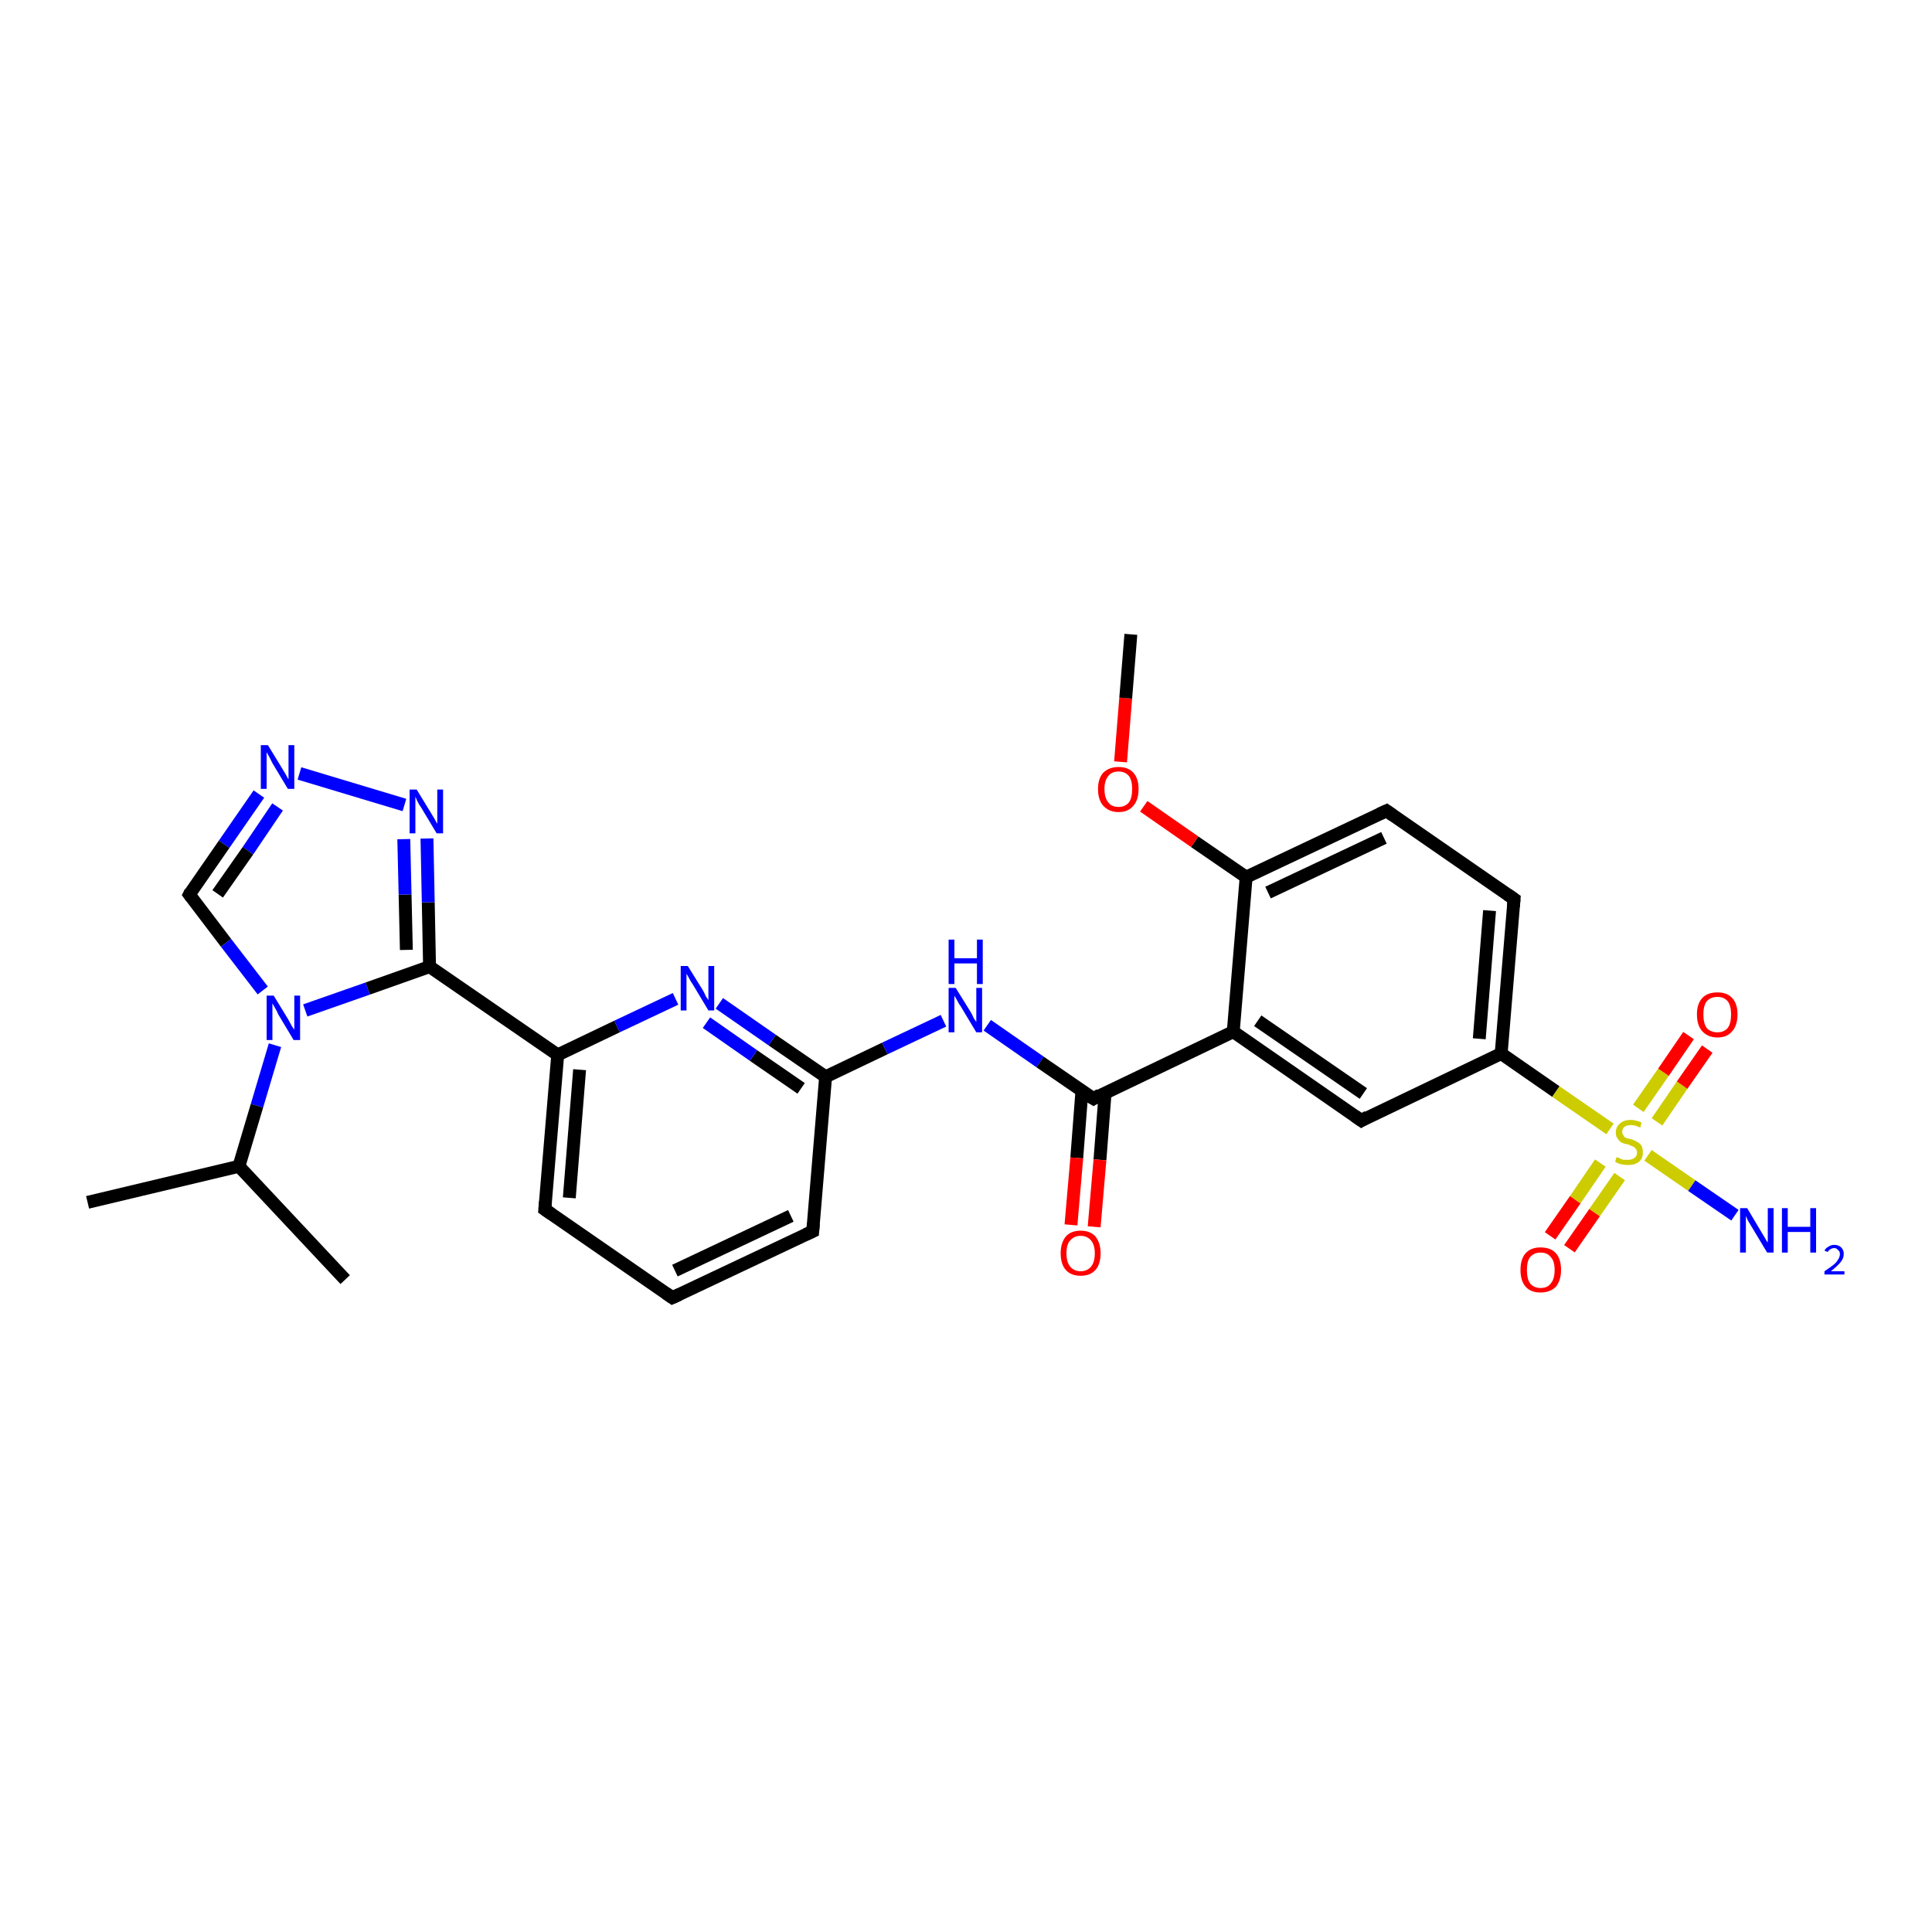 <?xml version='1.0' encoding='iso-8859-1'?>
<svg version='1.1' baseProfile='full'
              xmlns='http://www.w3.org/2000/svg'
                      xmlns:rdkit='http://www.rdkit.org/xml'
                      xmlns:xlink='http://www.w3.org/1999/xlink'
                  xml:space='preserve'
width='300px' height='300px' viewBox='0 0 300 300'>
<!-- END OF HEADER -->
<rect style='opacity:1.0;fill:#FFFFFF;stroke:none' width='300.0' height='300.0' x='0.0' y='0.0'> </rect>
<path class='bond-0 atom-0 atom-1' d='M 62.8,125.0 L 46.5,120.1' style='fill:none;fill-rule:evenodd;stroke:#0000FF;stroke-width:2.0px;stroke-linecap:butt;stroke-linejoin:miter;stroke-opacity:1' />
<path class='bond-1 atom-1 atom-2' d='M 40.2,123.3 L 34.8,131.1' style='fill:none;fill-rule:evenodd;stroke:#0000FF;stroke-width:2.0px;stroke-linecap:butt;stroke-linejoin:miter;stroke-opacity:1' />
<path class='bond-1 atom-1 atom-2' d='M 34.8,131.1 L 29.4,138.9' style='fill:none;fill-rule:evenodd;stroke:#000000;stroke-width:2.0px;stroke-linecap:butt;stroke-linejoin:miter;stroke-opacity:1' />
<path class='bond-1 atom-1 atom-2' d='M 43.1,125.3 L 38.5,132.1' style='fill:none;fill-rule:evenodd;stroke:#0000FF;stroke-width:2.0px;stroke-linecap:butt;stroke-linejoin:miter;stroke-opacity:1' />
<path class='bond-1 atom-1 atom-2' d='M 38.5,132.1 L 33.8,138.8' style='fill:none;fill-rule:evenodd;stroke:#000000;stroke-width:2.0px;stroke-linecap:butt;stroke-linejoin:miter;stroke-opacity:1' />
<path class='bond-2 atom-2 atom-3' d='M 29.4,138.9 L 35.1,146.4' style='fill:none;fill-rule:evenodd;stroke:#000000;stroke-width:2.0px;stroke-linecap:butt;stroke-linejoin:miter;stroke-opacity:1' />
<path class='bond-2 atom-2 atom-3' d='M 35.1,146.4 L 40.8,153.8' style='fill:none;fill-rule:evenodd;stroke:#0000FF;stroke-width:2.0px;stroke-linecap:butt;stroke-linejoin:miter;stroke-opacity:1' />
<path class='bond-3 atom-3 atom-4' d='M 42.7,162.3 L 39.9,171.7' style='fill:none;fill-rule:evenodd;stroke:#0000FF;stroke-width:2.0px;stroke-linecap:butt;stroke-linejoin:miter;stroke-opacity:1' />
<path class='bond-3 atom-3 atom-4' d='M 39.9,171.7 L 37.1,181.1' style='fill:none;fill-rule:evenodd;stroke:#000000;stroke-width:2.0px;stroke-linecap:butt;stroke-linejoin:miter;stroke-opacity:1' />
<path class='bond-4 atom-4 atom-5' d='M 37.1,181.1 L 13.6,186.7' style='fill:none;fill-rule:evenodd;stroke:#000000;stroke-width:2.0px;stroke-linecap:butt;stroke-linejoin:miter;stroke-opacity:1' />
<path class='bond-5 atom-4 atom-6' d='M 37.1,181.1 L 53.6,198.7' style='fill:none;fill-rule:evenodd;stroke:#000000;stroke-width:2.0px;stroke-linecap:butt;stroke-linejoin:miter;stroke-opacity:1' />
<path class='bond-6 atom-3 atom-7' d='M 47.4,156.9 L 57.1,153.5' style='fill:none;fill-rule:evenodd;stroke:#0000FF;stroke-width:2.0px;stroke-linecap:butt;stroke-linejoin:miter;stroke-opacity:1' />
<path class='bond-6 atom-3 atom-7' d='M 57.1,153.5 L 66.7,150.1' style='fill:none;fill-rule:evenodd;stroke:#000000;stroke-width:2.0px;stroke-linecap:butt;stroke-linejoin:miter;stroke-opacity:1' />
<path class='bond-7 atom-7 atom-8' d='M 66.7,150.1 L 86.6,163.8' style='fill:none;fill-rule:evenodd;stroke:#000000;stroke-width:2.0px;stroke-linecap:butt;stroke-linejoin:miter;stroke-opacity:1' />
<path class='bond-8 atom-8 atom-9' d='M 86.6,163.8 L 84.6,187.8' style='fill:none;fill-rule:evenodd;stroke:#000000;stroke-width:2.0px;stroke-linecap:butt;stroke-linejoin:miter;stroke-opacity:1' />
<path class='bond-8 atom-8 atom-9' d='M 90.0,166.1 L 88.4,186.0' style='fill:none;fill-rule:evenodd;stroke:#000000;stroke-width:2.0px;stroke-linecap:butt;stroke-linejoin:miter;stroke-opacity:1' />
<path class='bond-9 atom-9 atom-10' d='M 84.6,187.8 L 104.4,201.5' style='fill:none;fill-rule:evenodd;stroke:#000000;stroke-width:2.0px;stroke-linecap:butt;stroke-linejoin:miter;stroke-opacity:1' />
<path class='bond-10 atom-10 atom-11' d='M 104.4,201.5 L 126.2,191.2' style='fill:none;fill-rule:evenodd;stroke:#000000;stroke-width:2.0px;stroke-linecap:butt;stroke-linejoin:miter;stroke-opacity:1' />
<path class='bond-10 atom-10 atom-11' d='M 104.8,197.3 L 122.8,188.8' style='fill:none;fill-rule:evenodd;stroke:#000000;stroke-width:2.0px;stroke-linecap:butt;stroke-linejoin:miter;stroke-opacity:1' />
<path class='bond-11 atom-11 atom-12' d='M 126.2,191.2 L 128.2,167.2' style='fill:none;fill-rule:evenodd;stroke:#000000;stroke-width:2.0px;stroke-linecap:butt;stroke-linejoin:miter;stroke-opacity:1' />
<path class='bond-12 atom-12 atom-13' d='M 128.2,167.2 L 137.4,162.8' style='fill:none;fill-rule:evenodd;stroke:#000000;stroke-width:2.0px;stroke-linecap:butt;stroke-linejoin:miter;stroke-opacity:1' />
<path class='bond-12 atom-12 atom-13' d='M 137.4,162.8 L 146.5,158.5' style='fill:none;fill-rule:evenodd;stroke:#0000FF;stroke-width:2.0px;stroke-linecap:butt;stroke-linejoin:miter;stroke-opacity:1' />
<path class='bond-13 atom-13 atom-14' d='M 153.3,159.2 L 161.5,164.9' style='fill:none;fill-rule:evenodd;stroke:#0000FF;stroke-width:2.0px;stroke-linecap:butt;stroke-linejoin:miter;stroke-opacity:1' />
<path class='bond-13 atom-13 atom-14' d='M 161.5,164.9 L 169.8,170.6' style='fill:none;fill-rule:evenodd;stroke:#000000;stroke-width:2.0px;stroke-linecap:butt;stroke-linejoin:miter;stroke-opacity:1' />
<path class='bond-14 atom-14 atom-15' d='M 168.0,169.4 L 167.2,179.8' style='fill:none;fill-rule:evenodd;stroke:#000000;stroke-width:2.0px;stroke-linecap:butt;stroke-linejoin:miter;stroke-opacity:1' />
<path class='bond-14 atom-14 atom-15' d='M 167.2,179.8 L 166.3,190.2' style='fill:none;fill-rule:evenodd;stroke:#FF0000;stroke-width:2.0px;stroke-linecap:butt;stroke-linejoin:miter;stroke-opacity:1' />
<path class='bond-14 atom-14 atom-15' d='M 171.6,169.7 L 170.8,180.1' style='fill:none;fill-rule:evenodd;stroke:#000000;stroke-width:2.0px;stroke-linecap:butt;stroke-linejoin:miter;stroke-opacity:1' />
<path class='bond-14 atom-14 atom-15' d='M 170.8,180.1 L 169.9,190.5' style='fill:none;fill-rule:evenodd;stroke:#FF0000;stroke-width:2.0px;stroke-linecap:butt;stroke-linejoin:miter;stroke-opacity:1' />
<path class='bond-15 atom-14 atom-16' d='M 169.8,170.6 L 191.5,160.2' style='fill:none;fill-rule:evenodd;stroke:#000000;stroke-width:2.0px;stroke-linecap:butt;stroke-linejoin:miter;stroke-opacity:1' />
<path class='bond-16 atom-16 atom-17' d='M 191.5,160.2 L 211.4,174.0' style='fill:none;fill-rule:evenodd;stroke:#000000;stroke-width:2.0px;stroke-linecap:butt;stroke-linejoin:miter;stroke-opacity:1' />
<path class='bond-16 atom-16 atom-17' d='M 195.3,158.5 L 211.7,169.8' style='fill:none;fill-rule:evenodd;stroke:#000000;stroke-width:2.0px;stroke-linecap:butt;stroke-linejoin:miter;stroke-opacity:1' />
<path class='bond-17 atom-17 atom-18' d='M 211.4,174.0 L 233.1,163.6' style='fill:none;fill-rule:evenodd;stroke:#000000;stroke-width:2.0px;stroke-linecap:butt;stroke-linejoin:miter;stroke-opacity:1' />
<path class='bond-18 atom-18 atom-19' d='M 233.1,163.6 L 235.1,139.6' style='fill:none;fill-rule:evenodd;stroke:#000000;stroke-width:2.0px;stroke-linecap:butt;stroke-linejoin:miter;stroke-opacity:1' />
<path class='bond-18 atom-18 atom-19' d='M 229.7,161.3 L 231.3,141.4' style='fill:none;fill-rule:evenodd;stroke:#000000;stroke-width:2.0px;stroke-linecap:butt;stroke-linejoin:miter;stroke-opacity:1' />
<path class='bond-19 atom-19 atom-20' d='M 235.1,139.6 L 215.3,125.9' style='fill:none;fill-rule:evenodd;stroke:#000000;stroke-width:2.0px;stroke-linecap:butt;stroke-linejoin:miter;stroke-opacity:1' />
<path class='bond-20 atom-20 atom-21' d='M 215.3,125.9 L 193.5,136.2' style='fill:none;fill-rule:evenodd;stroke:#000000;stroke-width:2.0px;stroke-linecap:butt;stroke-linejoin:miter;stroke-opacity:1' />
<path class='bond-20 atom-20 atom-21' d='M 214.9,130.1 L 196.9,138.6' style='fill:none;fill-rule:evenodd;stroke:#000000;stroke-width:2.0px;stroke-linecap:butt;stroke-linejoin:miter;stroke-opacity:1' />
<path class='bond-21 atom-21 atom-22' d='M 193.5,136.2 L 185.5,130.7' style='fill:none;fill-rule:evenodd;stroke:#000000;stroke-width:2.0px;stroke-linecap:butt;stroke-linejoin:miter;stroke-opacity:1' />
<path class='bond-21 atom-21 atom-22' d='M 185.5,130.7 L 177.6,125.2' style='fill:none;fill-rule:evenodd;stroke:#FF0000;stroke-width:2.0px;stroke-linecap:butt;stroke-linejoin:miter;stroke-opacity:1' />
<path class='bond-22 atom-22 atom-23' d='M 174.0,118.3 L 174.8,108.4' style='fill:none;fill-rule:evenodd;stroke:#FF0000;stroke-width:2.0px;stroke-linecap:butt;stroke-linejoin:miter;stroke-opacity:1' />
<path class='bond-22 atom-22 atom-23' d='M 174.8,108.4 L 175.6,98.5' style='fill:none;fill-rule:evenodd;stroke:#000000;stroke-width:2.0px;stroke-linecap:butt;stroke-linejoin:miter;stroke-opacity:1' />
<path class='bond-23 atom-18 atom-24' d='M 233.1,163.6 L 241.6,169.5' style='fill:none;fill-rule:evenodd;stroke:#000000;stroke-width:2.0px;stroke-linecap:butt;stroke-linejoin:miter;stroke-opacity:1' />
<path class='bond-23 atom-18 atom-24' d='M 241.6,169.5 L 250.0,175.3' style='fill:none;fill-rule:evenodd;stroke:#CCCC00;stroke-width:2.0px;stroke-linecap:butt;stroke-linejoin:miter;stroke-opacity:1' />
<path class='bond-24 atom-24 atom-25' d='M 248.5,180.6 L 244.6,186.3' style='fill:none;fill-rule:evenodd;stroke:#CCCC00;stroke-width:2.0px;stroke-linecap:butt;stroke-linejoin:miter;stroke-opacity:1' />
<path class='bond-24 atom-24 atom-25' d='M 244.6,186.3 L 240.7,191.9' style='fill:none;fill-rule:evenodd;stroke:#FF0000;stroke-width:2.0px;stroke-linecap:butt;stroke-linejoin:miter;stroke-opacity:1' />
<path class='bond-24 atom-24 atom-25' d='M 251.5,182.7 L 247.6,188.3' style='fill:none;fill-rule:evenodd;stroke:#CCCC00;stroke-width:2.0px;stroke-linecap:butt;stroke-linejoin:miter;stroke-opacity:1' />
<path class='bond-24 atom-24 atom-25' d='M 247.6,188.3 L 243.7,193.9' style='fill:none;fill-rule:evenodd;stroke:#FF0000;stroke-width:2.0px;stroke-linecap:butt;stroke-linejoin:miter;stroke-opacity:1' />
<path class='bond-25 atom-24 atom-26' d='M 257.3,174.2 L 261.2,168.5' style='fill:none;fill-rule:evenodd;stroke:#CCCC00;stroke-width:2.0px;stroke-linecap:butt;stroke-linejoin:miter;stroke-opacity:1' />
<path class='bond-25 atom-24 atom-26' d='M 261.2,168.5 L 265.1,162.9' style='fill:none;fill-rule:evenodd;stroke:#FF0000;stroke-width:2.0px;stroke-linecap:butt;stroke-linejoin:miter;stroke-opacity:1' />
<path class='bond-25 atom-24 atom-26' d='M 254.4,172.1 L 258.3,166.5' style='fill:none;fill-rule:evenodd;stroke:#CCCC00;stroke-width:2.0px;stroke-linecap:butt;stroke-linejoin:miter;stroke-opacity:1' />
<path class='bond-25 atom-24 atom-26' d='M 258.3,166.5 L 262.2,160.8' style='fill:none;fill-rule:evenodd;stroke:#FF0000;stroke-width:2.0px;stroke-linecap:butt;stroke-linejoin:miter;stroke-opacity:1' />
<path class='bond-26 atom-24 atom-27' d='M 255.9,179.4 L 262.7,184.1' style='fill:none;fill-rule:evenodd;stroke:#CCCC00;stroke-width:2.0px;stroke-linecap:butt;stroke-linejoin:miter;stroke-opacity:1' />
<path class='bond-26 atom-24 atom-27' d='M 262.7,184.1 L 269.4,188.7' style='fill:none;fill-rule:evenodd;stroke:#0000FF;stroke-width:2.0px;stroke-linecap:butt;stroke-linejoin:miter;stroke-opacity:1' />
<path class='bond-27 atom-12 atom-28' d='M 128.2,167.2 L 119.9,161.5' style='fill:none;fill-rule:evenodd;stroke:#000000;stroke-width:2.0px;stroke-linecap:butt;stroke-linejoin:miter;stroke-opacity:1' />
<path class='bond-27 atom-12 atom-28' d='M 119.9,161.5 L 111.7,155.8' style='fill:none;fill-rule:evenodd;stroke:#0000FF;stroke-width:2.0px;stroke-linecap:butt;stroke-linejoin:miter;stroke-opacity:1' />
<path class='bond-27 atom-12 atom-28' d='M 124.4,169.0 L 117.0,163.9' style='fill:none;fill-rule:evenodd;stroke:#000000;stroke-width:2.0px;stroke-linecap:butt;stroke-linejoin:miter;stroke-opacity:1' />
<path class='bond-27 atom-12 atom-28' d='M 117.0,163.9 L 109.7,158.8' style='fill:none;fill-rule:evenodd;stroke:#0000FF;stroke-width:2.0px;stroke-linecap:butt;stroke-linejoin:miter;stroke-opacity:1' />
<path class='bond-28 atom-7 atom-0' d='M 66.7,150.1 L 66.5,140.1' style='fill:none;fill-rule:evenodd;stroke:#000000;stroke-width:2.0px;stroke-linecap:butt;stroke-linejoin:miter;stroke-opacity:1' />
<path class='bond-28 atom-7 atom-0' d='M 66.5,140.1 L 66.3,130.2' style='fill:none;fill-rule:evenodd;stroke:#0000FF;stroke-width:2.0px;stroke-linecap:butt;stroke-linejoin:miter;stroke-opacity:1' />
<path class='bond-28 atom-7 atom-0' d='M 63.1,147.5 L 62.9,138.9' style='fill:none;fill-rule:evenodd;stroke:#000000;stroke-width:2.0px;stroke-linecap:butt;stroke-linejoin:miter;stroke-opacity:1' />
<path class='bond-28 atom-7 atom-0' d='M 62.9,138.9 L 62.7,130.3' style='fill:none;fill-rule:evenodd;stroke:#0000FF;stroke-width:2.0px;stroke-linecap:butt;stroke-linejoin:miter;stroke-opacity:1' />
<path class='bond-29 atom-21 atom-16' d='M 193.5,136.2 L 191.5,160.2' style='fill:none;fill-rule:evenodd;stroke:#000000;stroke-width:2.0px;stroke-linecap:butt;stroke-linejoin:miter;stroke-opacity:1' />
<path class='bond-30 atom-28 atom-8' d='M 104.9,155.1 L 95.8,159.4' style='fill:none;fill-rule:evenodd;stroke:#0000FF;stroke-width:2.0px;stroke-linecap:butt;stroke-linejoin:miter;stroke-opacity:1' />
<path class='bond-30 atom-28 atom-8' d='M 95.8,159.4 L 86.6,163.8' style='fill:none;fill-rule:evenodd;stroke:#000000;stroke-width:2.0px;stroke-linecap:butt;stroke-linejoin:miter;stroke-opacity:1' />
<path d='M 29.6,138.5 L 29.4,138.9 L 29.7,139.3' style='fill:none;stroke:#000000;stroke-width:2.0px;stroke-linecap:butt;stroke-linejoin:miter;stroke-opacity:1;' />
<path d='M 84.7,186.6 L 84.6,187.8 L 85.6,188.5' style='fill:none;stroke:#000000;stroke-width:2.0px;stroke-linecap:butt;stroke-linejoin:miter;stroke-opacity:1;' />
<path d='M 103.4,200.8 L 104.4,201.5 L 105.5,201.0' style='fill:none;stroke:#000000;stroke-width:2.0px;stroke-linecap:butt;stroke-linejoin:miter;stroke-opacity:1;' />
<path d='M 125.1,191.7 L 126.2,191.2 L 126.3,190.0' style='fill:none;stroke:#000000;stroke-width:2.0px;stroke-linecap:butt;stroke-linejoin:miter;stroke-opacity:1;' />
<path d='M 169.3,170.3 L 169.8,170.6 L 170.8,170.0' style='fill:none;stroke:#000000;stroke-width:2.0px;stroke-linecap:butt;stroke-linejoin:miter;stroke-opacity:1;' />
<path d='M 210.4,173.3 L 211.4,174.0 L 212.4,173.4' style='fill:none;stroke:#000000;stroke-width:2.0px;stroke-linecap:butt;stroke-linejoin:miter;stroke-opacity:1;' />
<path d='M 235.0,140.8 L 235.1,139.6 L 234.1,138.9' style='fill:none;stroke:#000000;stroke-width:2.0px;stroke-linecap:butt;stroke-linejoin:miter;stroke-opacity:1;' />
<path d='M 216.3,126.6 L 215.3,125.9 L 214.2,126.4' style='fill:none;stroke:#000000;stroke-width:2.0px;stroke-linecap:butt;stroke-linejoin:miter;stroke-opacity:1;' />
<path class='atom-0' d='M 64.7 122.6
L 66.9 126.2
Q 67.1 126.5, 67.5 127.2
Q 67.8 127.8, 67.9 127.9
L 67.9 122.6
L 68.8 122.6
L 68.8 129.4
L 67.8 129.4
L 65.4 125.4
Q 65.1 125.0, 64.8 124.4
Q 64.6 123.9, 64.5 123.7
L 64.5 129.4
L 63.6 129.4
L 63.6 122.6
L 64.7 122.6
' fill='#0000FF'/>
<path class='atom-1' d='M 41.6 115.7
L 43.8 119.3
Q 44.0 119.6, 44.4 120.3
Q 44.7 120.9, 44.8 121.0
L 44.8 115.7
L 45.7 115.7
L 45.7 122.5
L 44.7 122.5
L 42.3 118.5
Q 42.1 118.1, 41.8 117.5
Q 41.5 117.0, 41.4 116.8
L 41.4 122.5
L 40.5 122.5
L 40.5 115.7
L 41.6 115.7
' fill='#0000FF'/>
<path class='atom-3' d='M 42.5 154.6
L 44.7 158.2
Q 44.9 158.6, 45.3 159.3
Q 45.7 159.9, 45.7 159.9
L 45.7 154.6
L 46.6 154.6
L 46.6 161.5
L 45.6 161.5
L 43.2 157.5
Q 43.0 157.0, 42.7 156.5
Q 42.4 156.0, 42.3 155.8
L 42.3 161.5
L 41.4 161.5
L 41.4 154.6
L 42.5 154.6
' fill='#0000FF'/>
<path class='atom-13' d='M 148.4 153.4
L 150.7 157.1
Q 150.9 157.4, 151.2 158.1
Q 151.6 158.7, 151.6 158.7
L 151.6 153.4
L 152.5 153.4
L 152.5 160.3
L 151.6 160.3
L 149.2 156.3
Q 148.9 155.9, 148.6 155.3
Q 148.3 154.8, 148.2 154.6
L 148.2 160.3
L 147.3 160.3
L 147.3 153.4
L 148.4 153.4
' fill='#0000FF'/>
<path class='atom-13' d='M 147.3 145.9
L 148.2 145.9
L 148.2 148.8
L 151.7 148.8
L 151.7 145.9
L 152.6 145.9
L 152.6 152.8
L 151.7 152.8
L 151.7 149.6
L 148.2 149.6
L 148.2 152.8
L 147.3 152.8
L 147.3 145.9
' fill='#0000FF'/>
<path class='atom-15' d='M 164.7 194.6
Q 164.7 193.0, 165.5 192.0
Q 166.3 191.1, 167.8 191.1
Q 169.3 191.1, 170.1 192.0
Q 170.9 193.0, 170.9 194.6
Q 170.9 196.3, 170.1 197.2
Q 169.3 198.1, 167.8 198.1
Q 166.3 198.1, 165.5 197.2
Q 164.7 196.3, 164.7 194.6
M 167.8 197.4
Q 168.8 197.4, 169.4 196.7
Q 170.0 196.0, 170.0 194.6
Q 170.0 193.3, 169.4 192.6
Q 168.8 191.9, 167.8 191.9
Q 166.8 191.9, 166.2 192.6
Q 165.6 193.2, 165.6 194.6
Q 165.6 196.0, 166.2 196.7
Q 166.8 197.4, 167.8 197.4
' fill='#FF0000'/>
<path class='atom-22' d='M 170.5 122.5
Q 170.5 120.9, 171.3 120.0
Q 172.2 119.1, 173.7 119.1
Q 175.2 119.1, 176.0 120.0
Q 176.8 120.9, 176.8 122.5
Q 176.8 124.2, 176.0 125.1
Q 175.2 126.1, 173.7 126.1
Q 172.2 126.1, 171.3 125.1
Q 170.5 124.2, 170.5 122.5
M 173.7 125.3
Q 174.7 125.3, 175.3 124.6
Q 175.8 123.9, 175.8 122.5
Q 175.8 121.2, 175.3 120.5
Q 174.7 119.8, 173.7 119.8
Q 172.6 119.8, 172.1 120.5
Q 171.5 121.2, 171.5 122.5
Q 171.5 123.9, 172.1 124.6
Q 172.6 125.3, 173.7 125.3
' fill='#FF0000'/>
<path class='atom-24' d='M 251.0 179.7
Q 251.1 179.7, 251.4 179.8
Q 251.7 180.0, 252.1 180.1
Q 252.4 180.1, 252.8 180.1
Q 253.4 180.1, 253.8 179.8
Q 254.2 179.5, 254.2 179.0
Q 254.2 178.6, 254.0 178.4
Q 253.8 178.1, 253.5 178.0
Q 253.2 177.9, 252.8 177.7
Q 252.1 177.6, 251.8 177.4
Q 251.4 177.2, 251.2 176.8
Q 250.9 176.5, 250.9 175.9
Q 250.9 175.0, 251.5 174.5
Q 252.1 173.9, 253.2 173.9
Q 254.0 173.9, 254.9 174.3
L 254.7 175.1
Q 253.9 174.7, 253.3 174.7
Q 252.6 174.7, 252.2 175.0
Q 251.9 175.3, 251.9 175.7
Q 251.9 176.1, 252.1 176.3
Q 252.2 176.6, 252.5 176.7
Q 252.8 176.8, 253.3 176.9
Q 253.9 177.1, 254.2 177.3
Q 254.6 177.5, 254.9 177.9
Q 255.1 178.3, 255.1 179.0
Q 255.1 179.9, 254.5 180.4
Q 253.9 180.9, 252.8 180.9
Q 252.2 180.9, 251.8 180.8
Q 251.3 180.7, 250.8 180.4
L 251.0 179.7
' fill='#CCCC00'/>
<path class='atom-25' d='M 236.1 197.2
Q 236.1 195.5, 236.9 194.6
Q 237.7 193.7, 239.2 193.7
Q 240.8 193.7, 241.6 194.6
Q 242.4 195.5, 242.4 197.2
Q 242.4 198.8, 241.6 199.8
Q 240.7 200.7, 239.2 200.7
Q 237.7 200.7, 236.9 199.8
Q 236.1 198.9, 236.1 197.2
M 239.2 200.0
Q 240.3 200.0, 240.8 199.3
Q 241.4 198.6, 241.4 197.2
Q 241.4 195.8, 240.8 195.2
Q 240.3 194.5, 239.2 194.5
Q 238.2 194.5, 237.6 195.2
Q 237.1 195.8, 237.1 197.2
Q 237.1 198.6, 237.6 199.3
Q 238.2 200.0, 239.2 200.0
' fill='#FF0000'/>
<path class='atom-26' d='M 263.5 157.5
Q 263.5 155.9, 264.3 155.0
Q 265.1 154.1, 266.7 154.1
Q 268.2 154.1, 269.0 155.0
Q 269.8 155.9, 269.8 157.5
Q 269.8 159.2, 269.0 160.1
Q 268.2 161.1, 266.7 161.1
Q 265.2 161.1, 264.3 160.1
Q 263.5 159.2, 263.5 157.5
M 266.7 160.3
Q 267.7 160.3, 268.3 159.6
Q 268.8 158.9, 268.8 157.5
Q 268.8 156.2, 268.3 155.5
Q 267.7 154.8, 266.7 154.8
Q 265.6 154.8, 265.0 155.5
Q 264.5 156.2, 264.5 157.5
Q 264.5 158.9, 265.0 159.6
Q 265.6 160.3, 266.7 160.3
' fill='#FF0000'/>
<path class='atom-27' d='M 271.3 187.6
L 273.5 191.3
Q 273.7 191.6, 274.1 192.3
Q 274.4 192.9, 274.5 192.9
L 274.5 187.6
L 275.4 187.6
L 275.4 194.5
L 274.4 194.5
L 272.0 190.5
Q 271.7 190.0, 271.4 189.5
Q 271.2 189.0, 271.1 188.8
L 271.1 194.5
L 270.2 194.5
L 270.2 187.6
L 271.3 187.6
' fill='#0000FF'/>
<path class='atom-27' d='M 276.7 187.6
L 277.6 187.6
L 277.6 190.5
L 281.1 190.5
L 281.1 187.6
L 282.0 187.6
L 282.0 194.5
L 281.1 194.5
L 281.1 191.3
L 277.6 191.3
L 277.6 194.5
L 276.7 194.5
L 276.7 187.6
' fill='#0000FF'/>
<path class='atom-27' d='M 283.3 194.2
Q 283.5 193.8, 283.9 193.6
Q 284.3 193.3, 284.8 193.3
Q 285.5 193.3, 285.9 193.7
Q 286.3 194.1, 286.3 194.7
Q 286.3 195.4, 285.8 196.0
Q 285.3 196.6, 284.3 197.4
L 286.4 197.4
L 286.4 197.9
L 283.3 197.9
L 283.3 197.4
Q 284.2 196.8, 284.7 196.4
Q 285.2 196.0, 285.4 195.6
Q 285.7 195.2, 285.7 194.7
Q 285.7 194.3, 285.4 194.1
Q 285.2 193.8, 284.8 193.8
Q 284.5 193.8, 284.2 194.0
Q 284.0 194.1, 283.8 194.4
L 283.3 194.2
' fill='#0000FF'/>
<path class='atom-28' d='M 106.8 150.0
L 109.1 153.7
Q 109.3 154.0, 109.6 154.7
Q 110.0 155.3, 110.0 155.3
L 110.0 150.0
L 110.9 150.0
L 110.9 156.9
L 110.0 156.9
L 107.6 152.9
Q 107.3 152.5, 107.0 151.9
Q 106.7 151.4, 106.6 151.2
L 106.6 156.9
L 105.7 156.9
L 105.7 150.0
L 106.8 150.0
' fill='#0000FF'/>
</svg>
